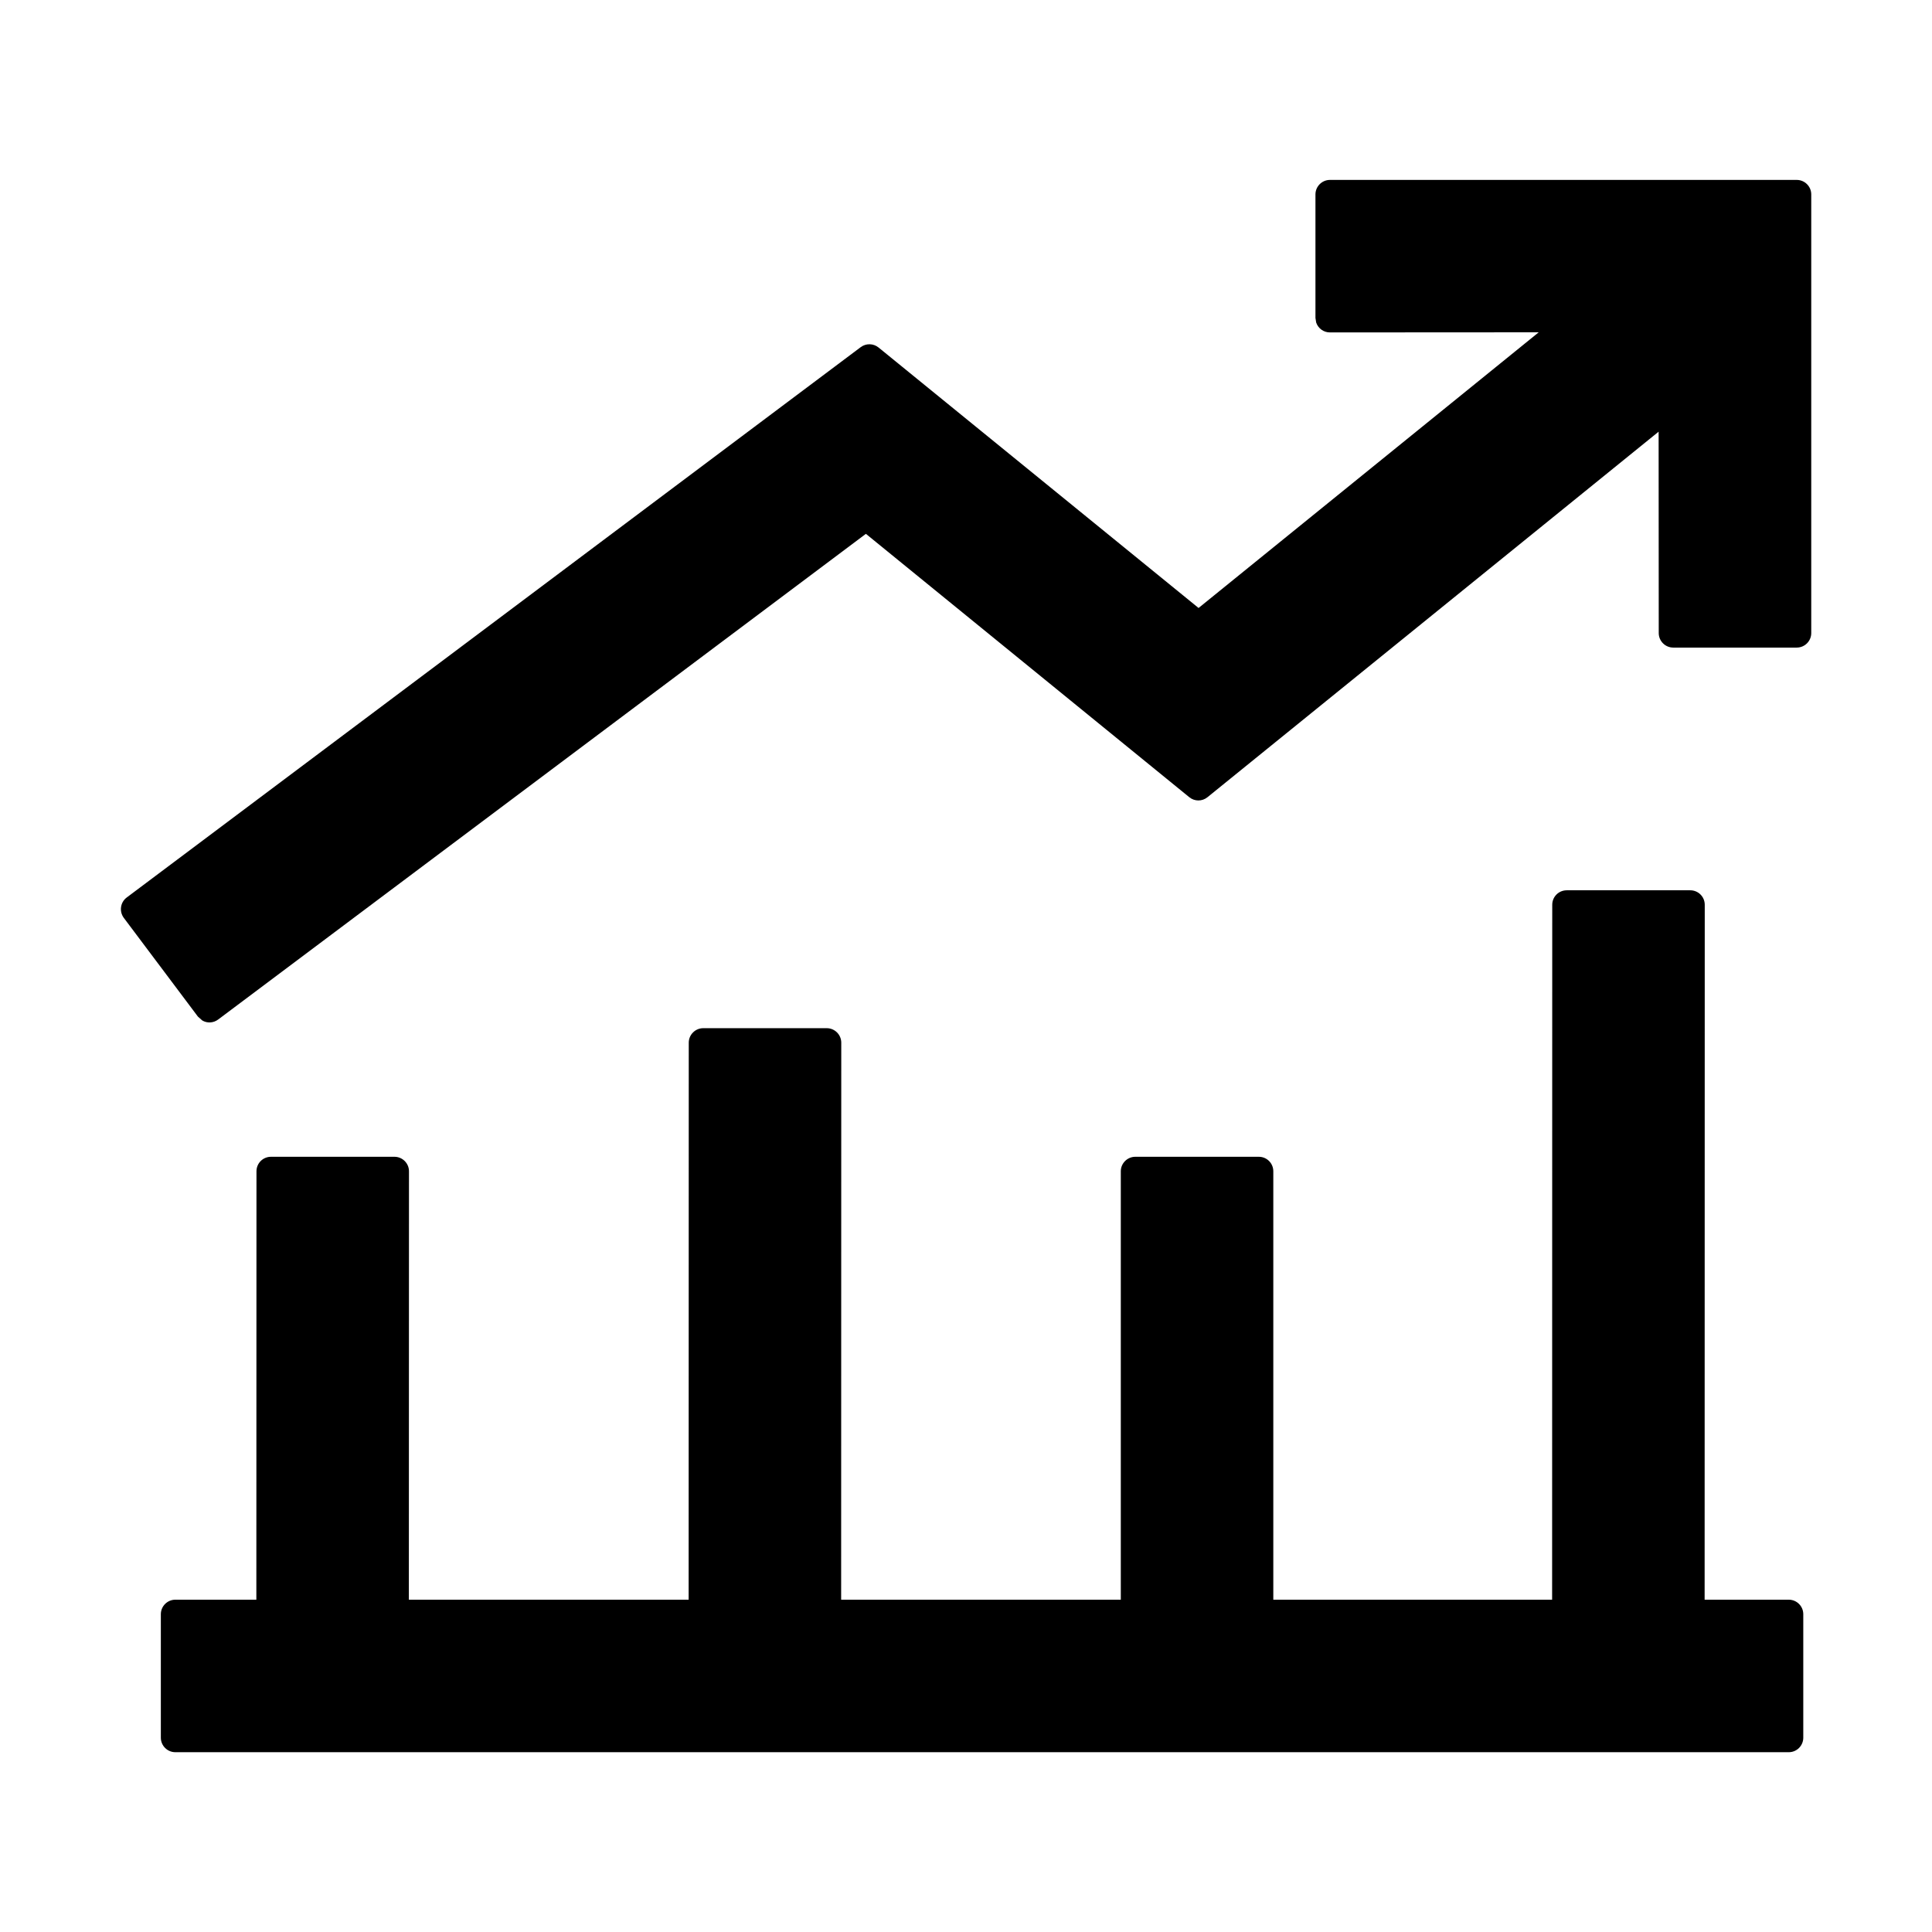 <?xml version="1.0" encoding="UTF-8"?>
<svg width="16px" height="16px" viewBox="0 0 16 16" version="1.1" xmlns="http://www.w3.org/2000/svg" xmlns:xlink="http://www.w3.org/1999/xlink">
    <title>p-amb-t-expend</title>
    <g id="页面-1" stroke="none" stroke-width="1" fill="none" fill-rule="evenodd">
        <g id="画板" transform="translate(-270, -141)" fill="#000000" fill-rule="nonzero">
            <g id="p-amb-t-expend" transform="translate(270, 141)">
                <rect id="矩形" opacity="0" x="0" y="0" width="16" height="16"></rect>
                <path d="M13.998,7.373 C14.064,7.373 14.118,7.426 14.118,7.493 L14.117,13.248 L14.814,13.248 C14.88,13.248 14.934,13.302 14.934,13.368 L14.934,14.391 C14.934,14.457 14.88,14.511 14.814,14.511 L1.452,14.511 C1.386,14.511 1.332,14.457 1.332,14.391 L1.332,13.368 C1.332,13.302 1.386,13.248 1.452,13.248 L2.123,13.248 L2.124,9.7 C2.124,9.634 2.177,9.58 2.244,9.58 L3.267,9.58 C3.333,9.58 3.387,9.634 3.387,9.7 L3.386,13.248 L5.703,13.248 L5.704,8.635 C5.704,8.569 5.758,8.515 5.824,8.515 L6.847,8.515 C6.913,8.515 6.967,8.569 6.967,8.635 L6.966,13.248 L9.282,13.248 L9.282,9.7 C9.282,9.634 9.336,9.58 9.402,9.58 L10.425,9.58 C10.492,9.58 10.545,9.634 10.545,9.7 L10.545,13.248 L12.854,13.248 L12.855,7.493 C12.855,7.426 12.909,7.373 12.975,7.373 L13.998,7.373 Z M14.88,1.49 C14.946,1.49 15,1.544 15,1.61 L15,5.243 C15,5.309 14.946,5.363 14.88,5.363 L13.857,5.363 C13.791,5.363 13.737,5.309 13.737,5.243 L13.736,3.575 L10,6.602 C9.956,6.638 9.893,6.638 9.849,6.602 L7.171,4.421 L1.807,8.443 C1.767,8.473 1.715,8.475 1.675,8.451 L1.639,8.419 L1.025,7.601 C0.986,7.548 0.996,7.473 1.049,7.433 L7.128,2.875 C7.172,2.842 7.233,2.843 7.276,2.878 L9.926,5.035 L12.743,2.752 L11.014,2.753 C10.961,2.753 10.916,2.719 10.9,2.671 L10.894,2.633 L10.894,1.61 C10.894,1.544 10.948,1.49 11.014,1.49 L14.88,1.49 Z" id="形状结合"></path>
            </g>
        </g>
    </g>
</svg>